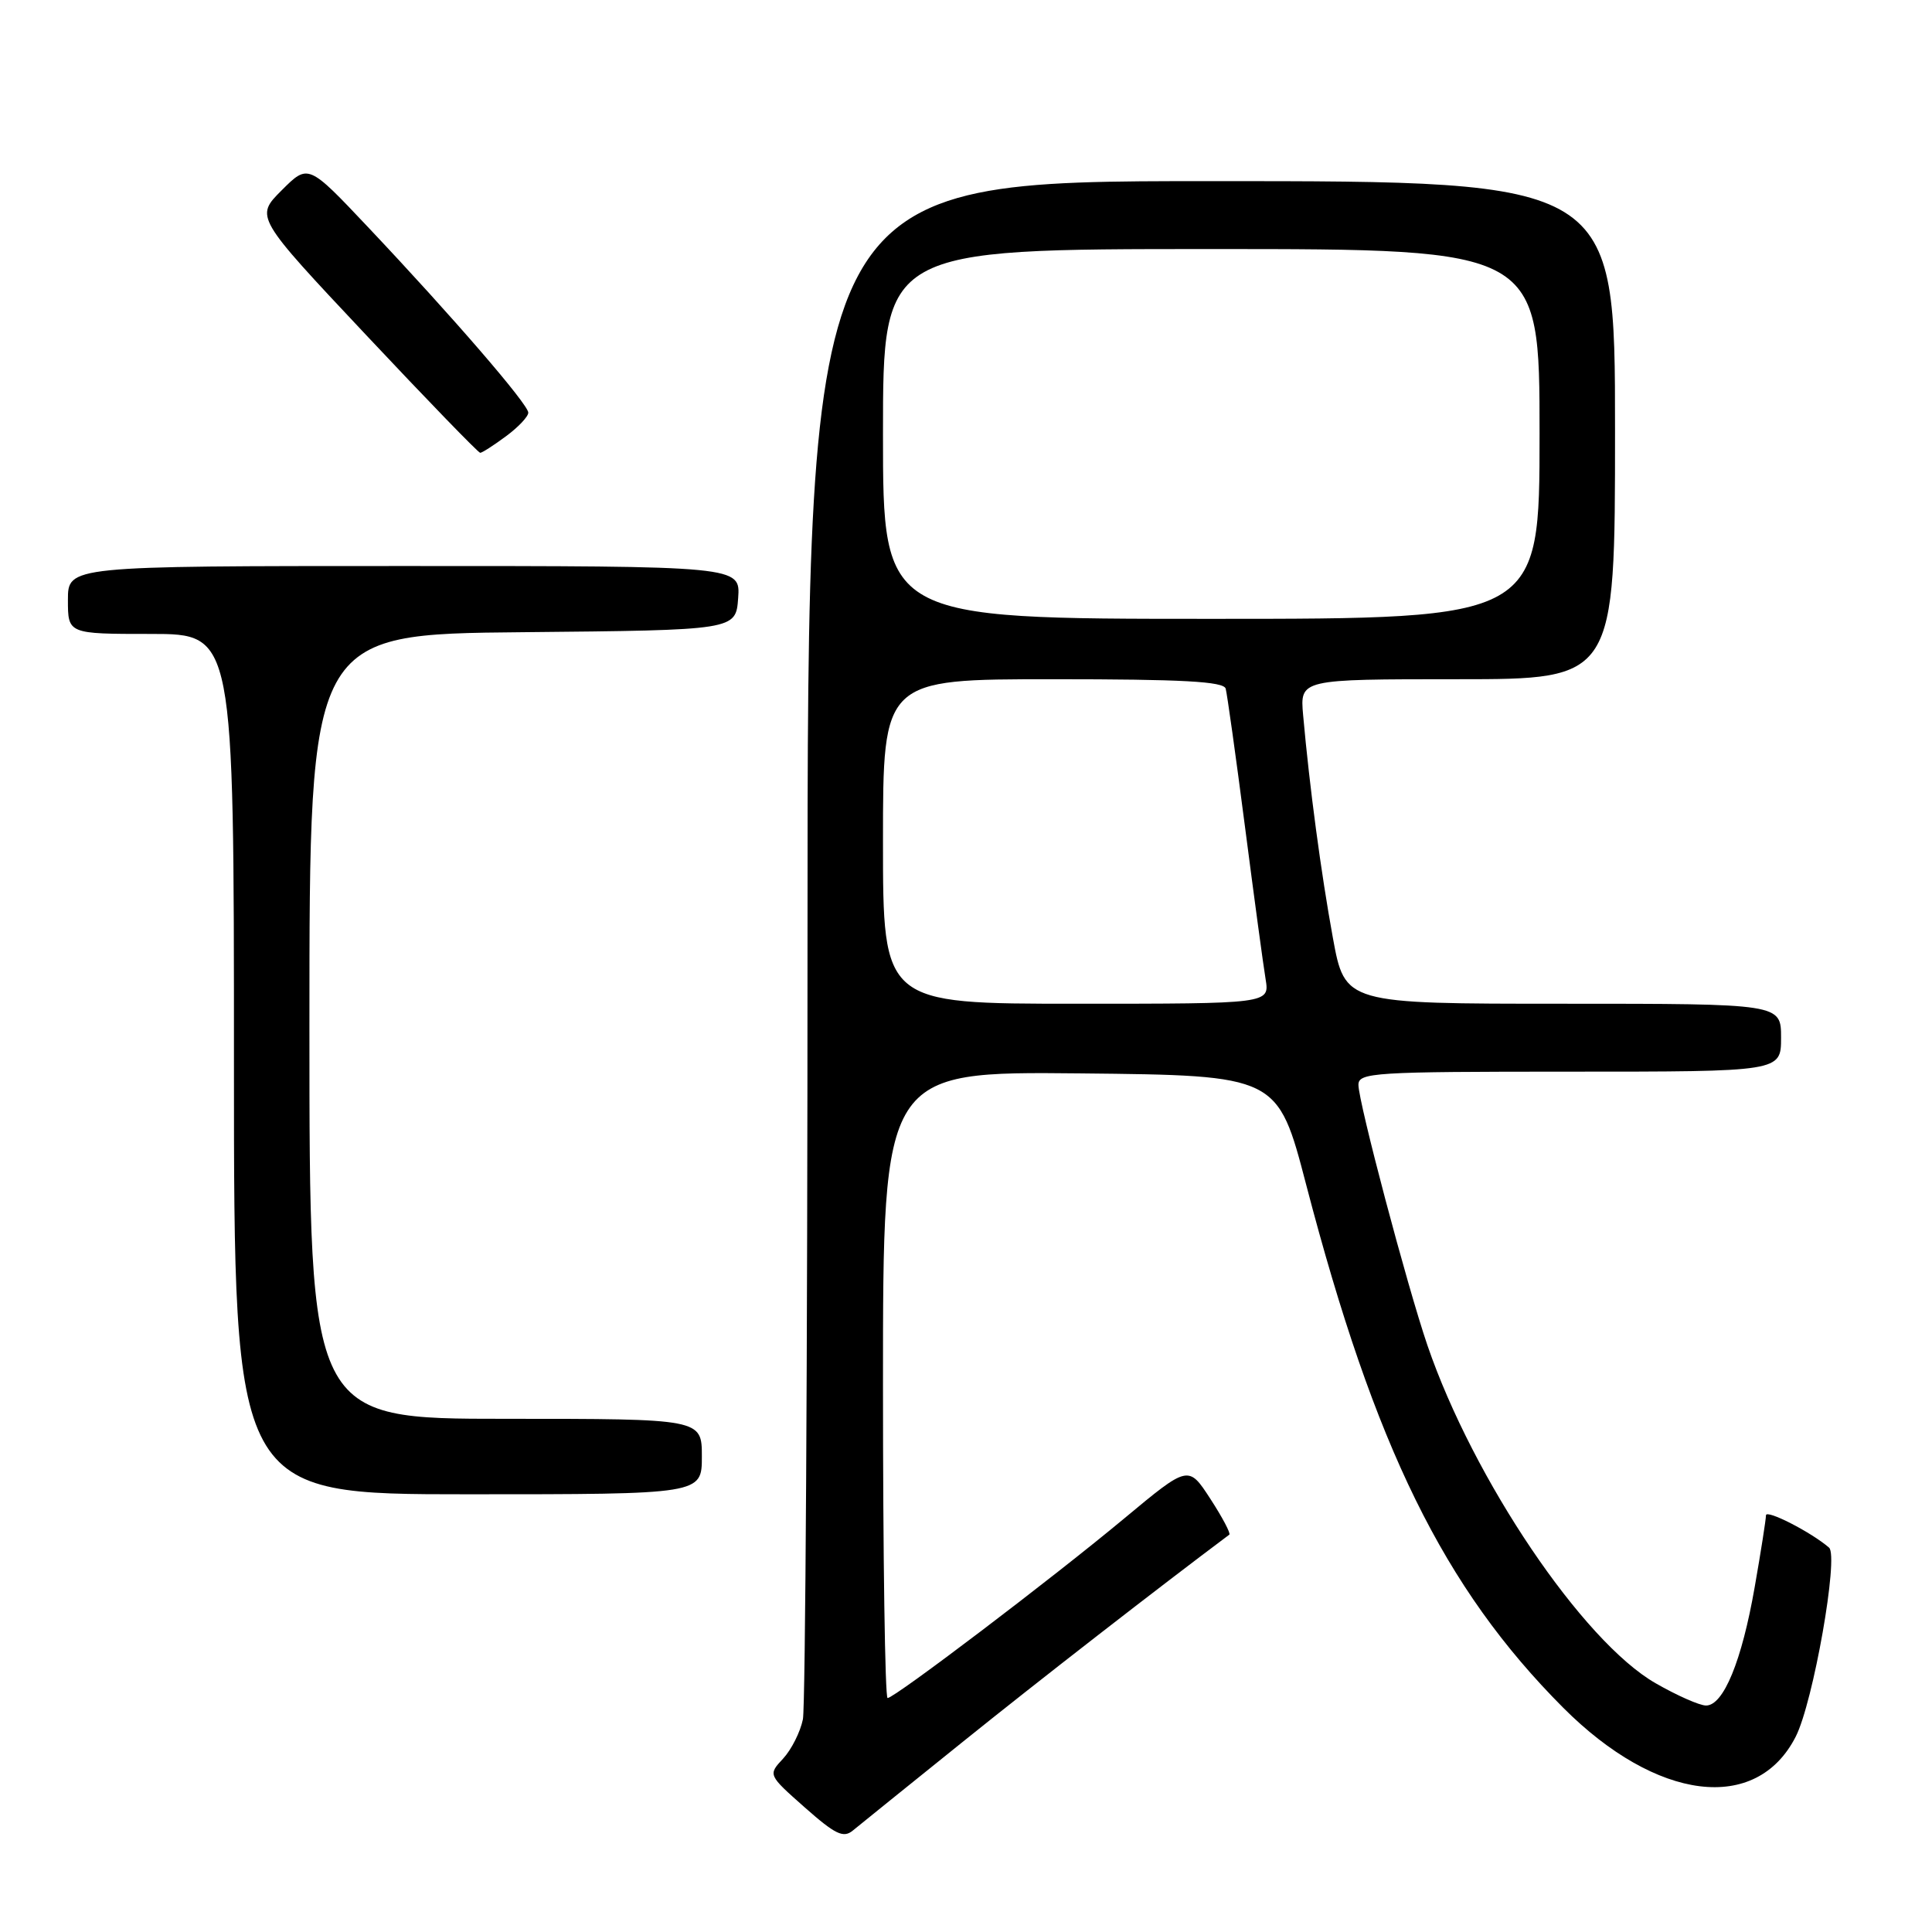 <?xml version="1.0" encoding="UTF-8" standalone="no"?>
<!DOCTYPE svg PUBLIC "-//W3C//DTD SVG 1.1//EN" "http://www.w3.org/Graphics/SVG/1.1/DTD/svg11.dtd" >
<svg xmlns="http://www.w3.org/2000/svg" xmlns:xlink="http://www.w3.org/1999/xlink" version="1.1" viewBox="0 0 256 256">
 <g >
 <path fill="currentColor"
d=" M 127.50 230.86 C 137.49 222.81 153.60 210.30 162.89 203.35 C 163.10 203.19 161.97 201.05 160.37 198.59 C 157.47 194.13 157.47 194.13 148.98 201.19 C 139.45 209.13 118.53 225.00 117.61 225.00 C 117.27 225.00 117.00 206.32 117.00 183.48 C 117.00 141.97 117.00 141.97 143.15 142.23 C 169.30 142.50 169.30 142.50 173.08 157.00 C 182.16 191.79 191.31 210.40 207.12 226.27 C 219.51 238.69 232.73 240.34 237.94 230.12 C 240.26 225.57 243.67 206.21 242.36 205.07 C 240.03 203.04 234.00 199.95 234.00 200.79 C 234.00 201.31 233.33 205.61 232.50 210.33 C 230.80 220.08 228.37 226.00 226.06 225.99 C 225.20 225.99 222.20 224.66 219.38 223.04 C 209.72 217.51 195.22 196.02 189.14 178.26 C 186.44 170.35 180.01 146.07 180.00 143.75 C 180.00 142.12 182.00 142.00 208.00 142.00 C 236.00 142.00 236.00 142.00 236.00 137.50 C 236.00 133.00 236.00 133.00 207.10 133.00 C 178.21 133.00 178.21 133.00 176.61 124.25 C 175.05 115.71 173.52 104.30 172.67 94.75 C 172.25 90.00 172.25 90.00 193.12 90.00 C 214.00 90.00 214.00 90.00 214.00 57.00 C 214.00 24.00 214.00 24.00 160.50 24.00 C 107.00 24.00 107.00 24.00 107.00 124.38 C 107.00 179.58 106.72 226.13 106.39 227.81 C 106.05 229.49 104.87 231.83 103.77 233.02 C 101.76 235.18 101.76 235.18 106.63 239.49 C 110.68 243.07 111.75 243.59 113.00 242.56 C 113.83 241.88 120.35 236.61 127.50 230.86 Z  M 93.00 193.00 C 93.00 188.00 93.00 188.00 67.00 188.00 C 41.00 188.00 41.00 188.00 41.00 136.02 C 41.00 84.03 41.00 84.03 69.25 83.77 C 97.50 83.50 97.50 83.50 97.81 79.25 C 98.11 75.00 98.11 75.00 53.56 75.00 C 9.00 75.00 9.00 75.00 9.00 79.50 C 9.00 84.00 9.00 84.00 20.00 84.00 C 31.00 84.00 31.00 84.00 31.00 141.00 C 31.00 198.00 31.00 198.00 62.00 198.00 C 93.00 198.00 93.00 198.00 93.00 193.00 Z  M 67.04 57.81 C 68.67 56.61 70.00 55.20 70.00 54.68 C 70.00 53.58 60.01 42.00 48.77 30.10 C 40.84 21.70 40.84 21.70 37.32 25.22 C 33.80 28.74 33.80 28.74 48.49 44.37 C 56.57 52.97 63.38 60.00 63.63 60.00 C 63.88 60.00 65.41 59.02 67.04 57.81 Z  M 117.00 111.50 C 117.00 90.00 117.00 90.00 139.53 90.00 C 156.71 90.00 162.15 90.30 162.41 91.25 C 162.60 91.94 163.75 100.15 164.96 109.50 C 166.17 118.85 167.40 127.96 167.70 129.75 C 168.23 133.00 168.23 133.00 142.61 133.00 C 117.00 133.00 117.00 133.00 117.00 111.50 Z  M 117.00 57.50 C 117.00 33.00 117.00 33.00 160.50 33.00 C 204.00 33.00 204.00 33.00 204.00 57.50 C 204.00 82.00 204.00 82.00 160.50 82.00 C 117.00 82.00 117.00 82.00 117.00 57.50 Z "/>
</g>
</svg>